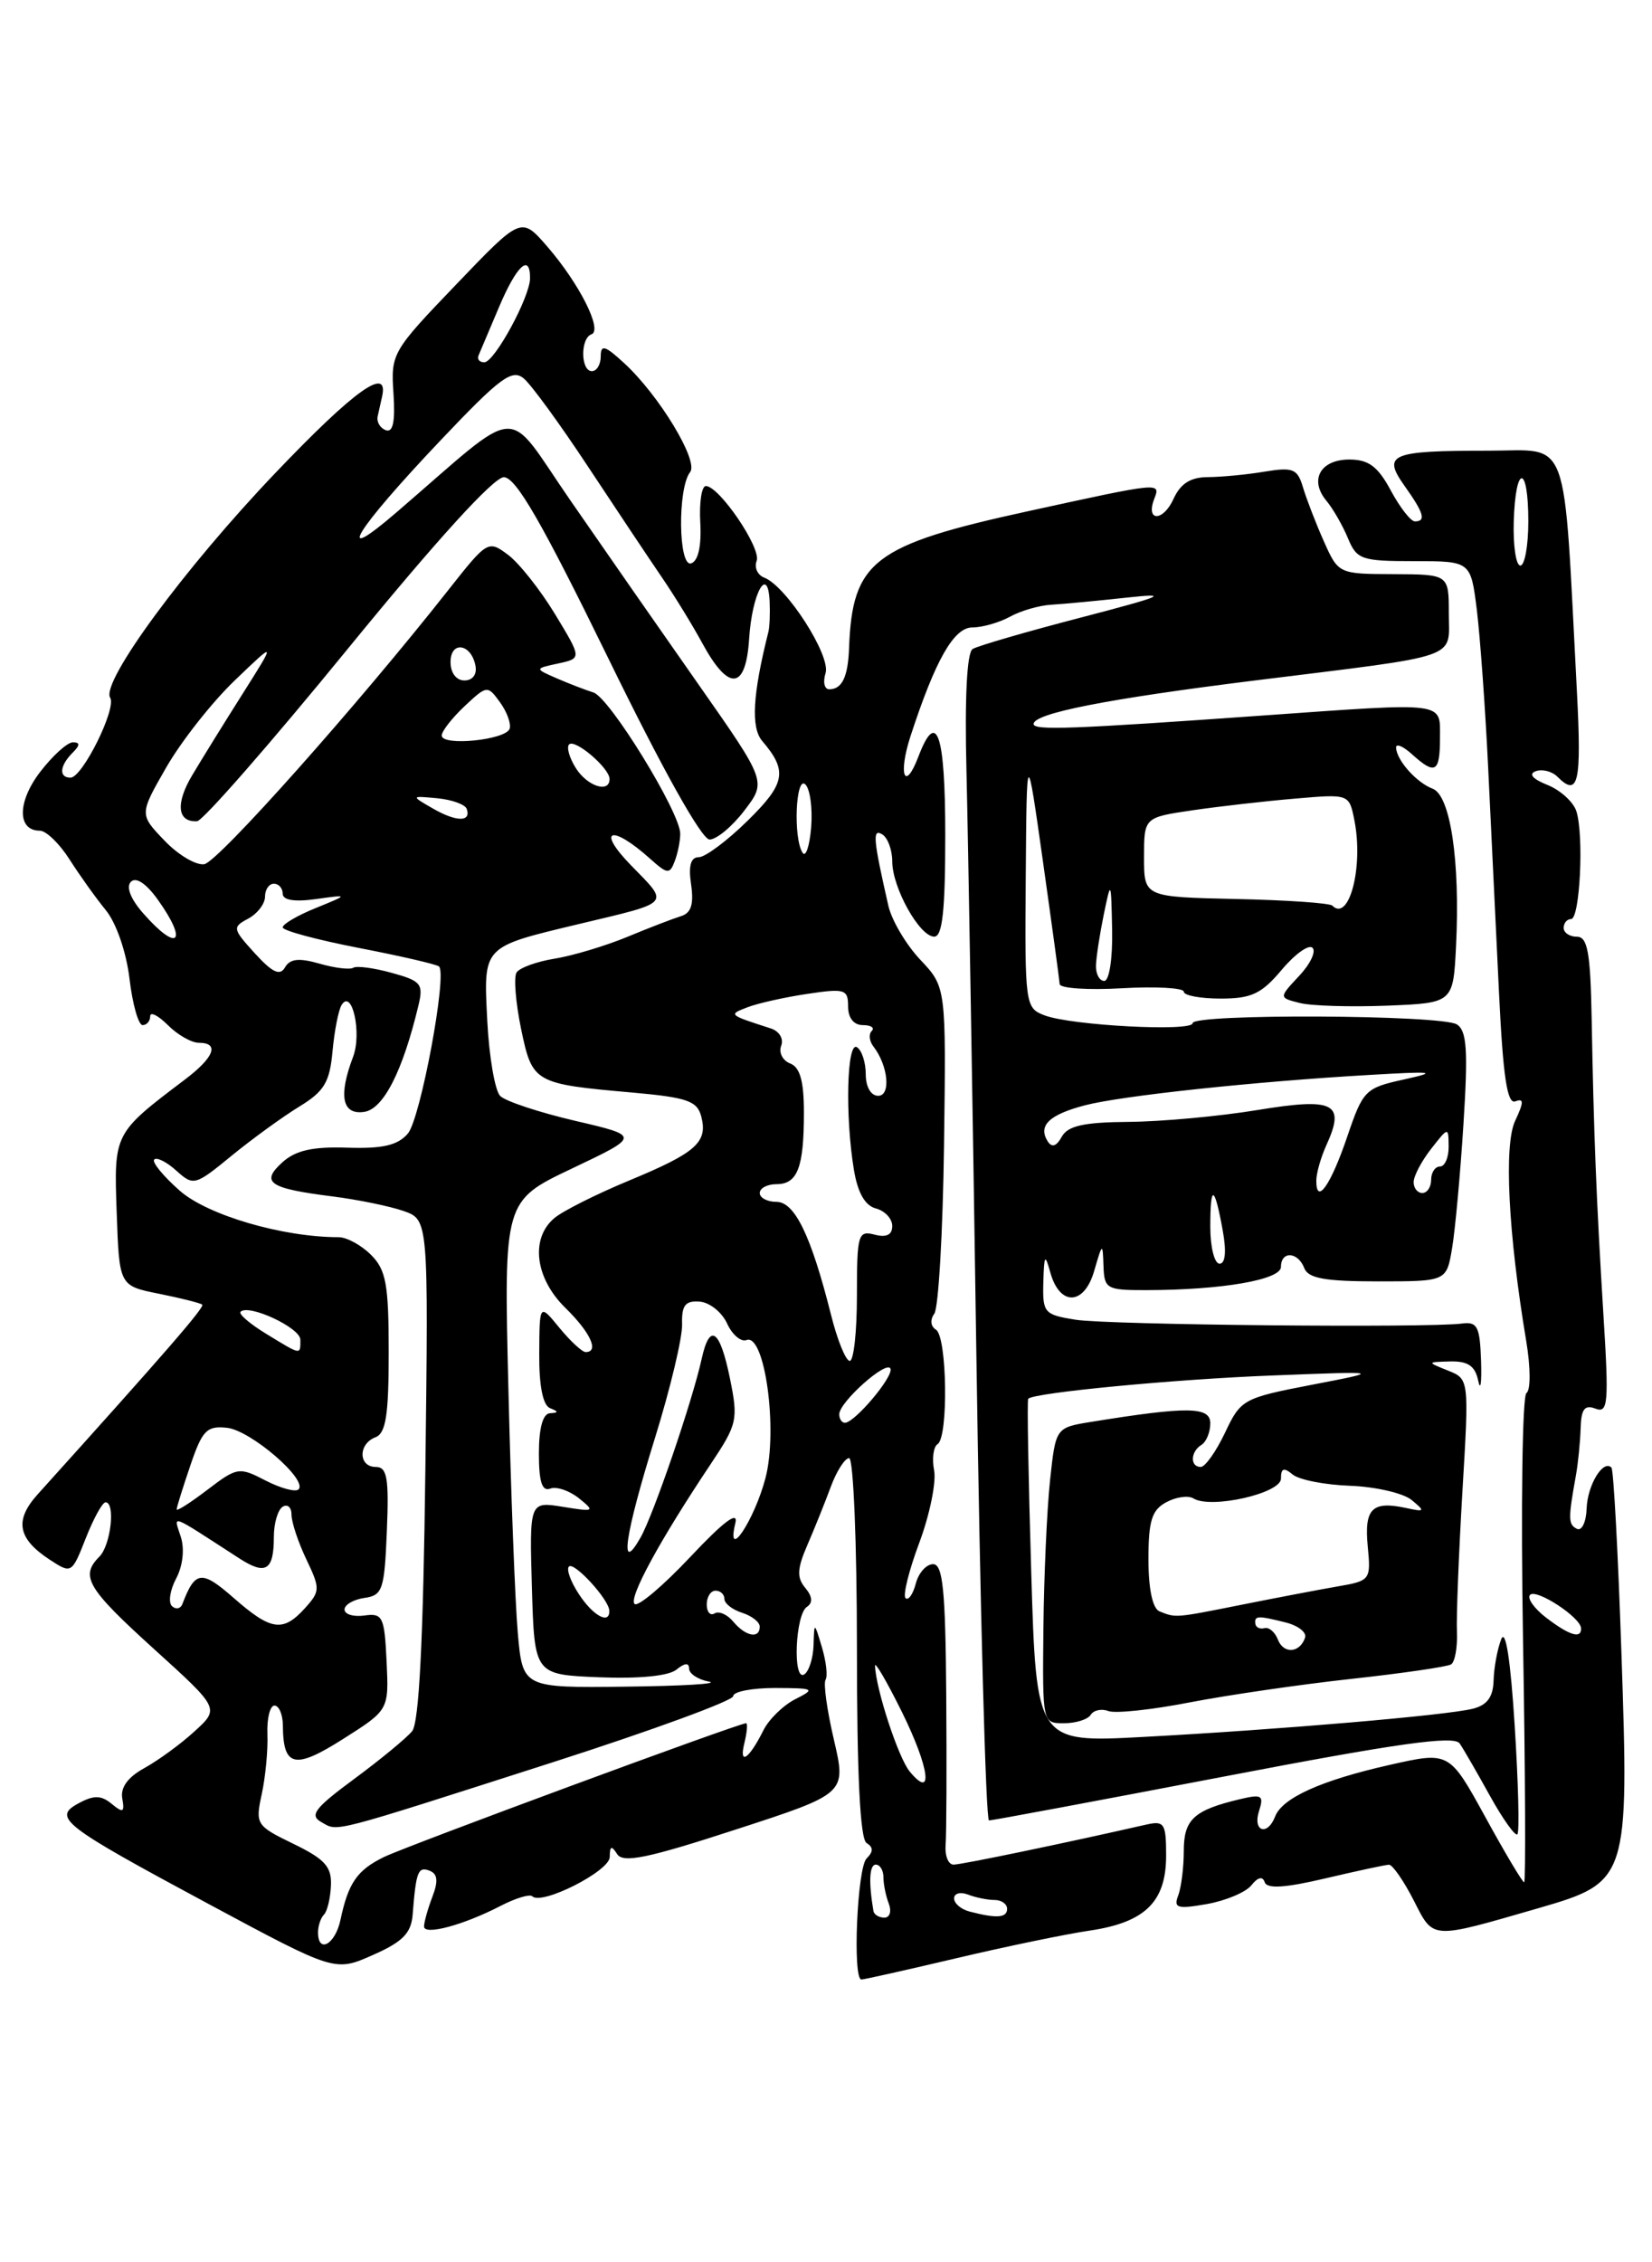 <?xml version="1.0" encoding="UTF-8" standalone="no"?>
<!DOCTYPE svg PUBLIC "-//W3C//DTD SVG 1.1//EN" "http://www.w3.org/Graphics/SVG/1.1/DTD/svg11.dtd" >
<svg xmlns="http://www.w3.org/2000/svg" xmlns:xlink="http://www.w3.org/1999/xlink" version="1.1" viewBox="0 0 187 256">
 <g >
 <path fill="currentColor"
d=" M 108.26 221.59 C 113.89 220.26 120.70 218.85 123.38 218.46 C 129.63 217.53 132.00 215.20 132.00 209.98 C 132.00 206.33 131.80 206.01 129.75 206.47 C 120.58 208.56 108.84 211.00 107.94 211.00 C 107.34 211.00 106.94 209.99 107.04 208.75 C 107.14 207.51 107.17 199.86 107.11 191.75 C 107.02 179.91 106.73 177.00 105.62 177.00 C 104.86 177.00 103.97 177.99 103.66 179.21 C 103.34 180.42 102.82 181.15 102.50 180.84 C 102.19 180.52 102.89 177.69 104.07 174.55 C 105.24 171.41 105.99 167.74 105.74 166.40 C 105.48 165.05 105.66 163.71 106.13 163.42 C 107.37 162.65 107.21 151.25 105.95 150.47 C 105.34 150.09 105.26 149.34 105.76 148.66 C 106.23 148.02 106.73 139.44 106.86 129.60 C 107.10 111.70 107.10 111.70 104.17 108.60 C 102.56 106.89 100.94 104.15 100.56 102.50 C 98.84 94.94 98.73 93.72 99.87 94.42 C 100.49 94.80 101.00 96.18 101.00 97.48 C 101.00 100.45 104.09 105.99 105.75 105.99 C 106.68 106.00 107.00 103.04 107.00 94.50 C 107.00 82.97 106.03 80.16 103.95 85.64 C 102.41 89.67 101.65 87.67 103.06 83.32 C 105.88 74.68 107.97 71.00 110.07 71.00 C 111.20 71.00 113.11 70.45 114.32 69.79 C 115.52 69.12 117.62 68.51 119.00 68.43 C 120.38 68.35 124.20 67.99 127.50 67.63 C 132.56 67.08 131.75 67.43 122.32 69.89 C 116.16 71.49 110.67 73.09 110.10 73.44 C 109.45 73.84 109.19 78.95 109.40 87.29 C 109.58 94.55 110.09 124.24 110.52 153.25 C 110.95 182.26 111.59 206.00 111.95 206.00 C 112.31 206.00 124.26 203.77 138.51 201.04 C 158.22 197.26 164.62 196.36 165.23 197.29 C 165.68 197.95 167.23 200.64 168.68 203.26 C 170.13 205.87 171.52 207.81 171.76 207.57 C 172.01 207.33 171.87 201.81 171.46 195.31 C 170.99 187.84 170.43 184.23 169.93 185.50 C 169.50 186.60 169.11 188.69 169.07 190.14 C 169.02 192.03 168.35 192.95 166.71 193.36 C 163.73 194.11 144.73 195.73 129.41 196.55 C 117.31 197.20 117.31 197.20 116.73 177.86 C 116.41 167.23 116.25 158.41 116.39 158.28 C 117.08 157.59 132.99 156.07 144.00 155.65 C 156.50 155.16 156.50 155.16 148.50 156.70 C 140.72 158.20 140.45 158.35 138.67 162.12 C 137.66 164.25 136.42 166.00 135.92 166.00 C 134.69 166.00 134.75 164.27 136.00 163.50 C 136.55 163.16 137.00 162.06 137.00 161.06 C 137.00 159.16 134.46 159.13 123.50 160.90 C 119.50 161.55 119.50 161.55 118.86 167.52 C 118.51 170.81 118.17 178.34 118.11 184.25 C 118.00 195.00 118.00 195.00 120.44 195.00 C 121.78 195.00 123.15 194.57 123.47 194.04 C 123.80 193.52 124.69 193.33 125.46 193.62 C 126.23 193.92 130.38 193.48 134.68 192.64 C 138.98 191.81 147.22 190.61 152.98 189.98 C 158.75 189.35 163.82 188.61 164.26 188.34 C 164.69 188.07 164.99 186.42 164.92 184.67 C 164.84 182.93 165.13 175.77 165.54 168.77 C 166.30 156.05 166.30 156.05 163.90 155.09 C 161.50 154.13 161.50 154.13 164.18 154.06 C 166.18 154.02 166.98 154.57 167.33 156.25 C 167.59 157.49 167.73 156.47 167.65 154.00 C 167.52 150.12 167.23 149.54 165.50 149.77 C 161.66 150.28 125.47 149.93 121.75 149.34 C 118.19 148.77 118.01 148.56 118.10 145.12 C 118.19 141.97 118.29 141.82 118.89 143.99 C 119.96 147.84 122.73 147.74 123.86 143.81 C 124.79 140.61 124.82 140.59 124.91 143.25 C 125.00 145.85 125.25 146.00 129.75 145.99 C 138.29 145.98 145.00 144.82 145.00 143.36 C 145.00 141.53 146.92 141.63 147.64 143.50 C 148.08 144.66 150.00 145.00 155.98 145.00 C 163.74 145.00 163.74 145.00 164.37 141.25 C 164.72 139.19 165.30 132.85 165.66 127.16 C 166.19 118.82 166.04 116.64 164.91 115.92 C 163.18 114.83 135.00 114.69 135.00 115.78 C 135.00 116.77 121.28 116.05 118.25 114.90 C 116.05 114.07 116.00 113.72 116.11 99.27 C 116.22 84.50 116.22 84.50 118.06 97.50 C 119.07 104.65 119.92 110.89 119.95 111.36 C 119.98 111.84 123.15 112.05 127.00 111.83 C 130.85 111.61 134.00 111.79 134.00 112.22 C 134.00 112.65 135.88 113.00 138.18 113.00 C 141.66 113.00 142.80 112.46 145.08 109.75 C 146.58 107.96 148.15 106.84 148.57 107.25 C 149.00 107.67 148.31 109.11 147.04 110.45 C 144.75 112.90 144.75 112.90 147.14 113.50 C 148.45 113.83 152.89 113.96 157.01 113.80 C 164.50 113.50 164.50 113.50 164.82 107.00 C 165.29 97.43 164.18 90.00 162.17 89.25 C 160.34 88.56 158.08 86.02 158.03 84.60 C 158.01 84.10 158.82 84.43 159.83 85.35 C 162.47 87.73 163.00 87.43 163.00 83.50 C 163.00 79.37 163.90 79.48 143.06 80.96 C 121.30 82.51 117.00 82.67 117.00 81.93 C 117.00 80.72 125.33 79.08 142.15 76.99 C 165.69 74.07 164.00 74.66 164.00 69.42 C 164.00 65.00 164.00 65.00 157.75 64.97 C 151.51 64.95 151.50 64.94 149.84 61.22 C 148.93 59.18 147.88 56.44 147.49 55.14 C 146.87 53.05 146.37 52.84 143.15 53.37 C 141.14 53.71 138.25 53.98 136.73 53.99 C 134.76 54.00 133.63 54.71 132.83 56.47 C 131.66 59.04 129.66 59.04 130.65 56.47 C 131.39 54.55 131.51 54.54 116.36 57.85 C 98.86 61.67 96.48 63.49 96.11 73.34 C 95.99 76.59 95.32 78.00 93.87 78.00 C 93.32 78.00 93.13 77.18 93.45 76.17 C 94.07 74.21 89.01 66.33 86.52 65.37 C 85.75 65.08 85.36 64.22 85.65 63.47 C 86.20 62.04 81.41 55.00 79.90 55.00 C 79.42 55.00 79.14 56.87 79.27 59.16 C 79.41 61.79 79.04 63.47 78.24 63.75 C 76.79 64.24 76.68 55.26 78.12 53.42 C 79.11 52.16 74.59 44.70 70.64 41.08 C 68.47 39.08 68.00 38.95 68.00 40.33 C 68.00 41.25 67.55 42.00 67.00 42.00 C 65.72 42.00 65.68 38.28 66.95 37.83 C 68.25 37.38 65.58 32.09 61.95 27.90 C 59.00 24.50 59.00 24.50 51.62 32.21 C 44.39 39.74 44.23 40.01 44.54 44.51 C 44.75 47.72 44.49 48.98 43.67 48.68 C 43.03 48.44 42.61 47.74 42.75 47.12 C 42.89 46.51 43.11 45.49 43.25 44.88 C 44.04 41.34 40.13 44.13 31.21 53.48 C 20.89 64.28 11.39 77.20 12.47 78.95 C 13.22 80.16 9.33 88.00 7.98 88.00 C 6.64 88.00 6.75 86.65 8.20 85.20 C 9.07 84.33 9.09 84.00 8.25 84.00 C 7.62 84.00 5.95 85.52 4.53 87.37 C 1.95 90.75 1.94 94.00 4.51 94.00 C 5.22 94.00 6.73 95.46 7.87 97.25 C 9.01 99.04 10.86 101.63 11.99 103.01 C 13.17 104.46 14.30 107.75 14.66 110.76 C 15.00 113.64 15.67 116.00 16.14 116.00 C 16.61 116.00 17.00 115.55 17.00 115.00 C 17.00 114.45 17.90 114.90 19.00 116.00 C 20.10 117.10 21.67 118.00 22.50 118.00 C 24.88 118.00 24.26 119.65 20.92 122.17 C 12.87 128.26 12.89 128.22 13.21 137.24 C 13.50 145.50 13.50 145.50 18.00 146.40 C 20.48 146.90 22.67 147.45 22.89 147.63 C 23.21 147.89 18.78 153.00 4.27 169.09 C 1.61 172.04 1.99 174.11 5.64 176.50 C 8.09 178.10 8.13 178.08 9.71 174.06 C 10.59 171.83 11.59 170.00 11.95 170.00 C 13.09 170.00 12.54 174.86 11.25 176.15 C 9.04 178.36 9.86 179.74 17.43 186.60 C 24.86 193.33 24.86 193.33 22.03 195.91 C 20.48 197.34 17.92 199.20 16.35 200.07 C 14.47 201.10 13.62 202.27 13.84 203.51 C 14.12 205.09 13.94 205.19 12.65 204.13 C 11.47 203.15 10.64 203.12 8.95 204.03 C 5.88 205.67 6.93 206.49 23.70 215.50 C 37.91 223.13 37.91 223.13 42.20 221.23 C 45.58 219.74 46.54 218.76 46.71 216.67 C 47.09 211.80 47.32 211.19 48.61 211.68 C 49.54 212.04 49.63 212.85 48.94 214.65 C 48.42 216.01 48.00 217.52 48.00 218.00 C 48.00 219.04 52.48 217.84 56.68 215.66 C 58.37 214.79 59.97 214.31 60.25 214.58 C 61.31 215.64 69.00 211.74 69.02 210.14 C 69.03 208.88 69.22 208.80 69.86 209.81 C 70.52 210.85 73.31 210.28 83.25 207.04 C 95.81 202.96 95.81 202.96 94.40 196.89 C 93.62 193.56 93.19 190.50 93.45 190.08 C 93.71 189.67 93.52 188.02 93.04 186.41 C 92.17 183.50 92.17 183.50 92.09 186.19 C 92.04 187.67 91.56 189.15 91.03 189.48 C 89.71 190.30 90.02 182.69 91.34 181.83 C 92.03 181.38 91.97 180.66 91.15 179.68 C 90.18 178.52 90.23 177.51 91.38 174.86 C 92.18 173.01 93.38 170.04 94.04 168.25 C 94.70 166.46 95.64 165.00 96.12 165.00 C 96.60 165.00 97.00 174.65 97.00 186.44 C 97.00 200.80 97.36 208.10 98.09 208.55 C 98.87 209.04 98.87 209.53 98.09 210.31 C 97.03 211.37 96.49 224.00 97.51 224.00 C 97.79 224.00 102.63 222.92 108.26 221.59 Z  M 174.24 215.90 C 184.29 212.99 184.41 212.62 183.54 187.08 C 183.16 175.77 182.65 166.32 182.41 166.07 C 181.46 165.13 179.70 168.04 179.60 170.70 C 179.55 172.24 179.05 173.28 178.50 173.00 C 177.51 172.51 177.50 171.88 178.38 167.00 C 178.63 165.62 178.87 163.21 178.92 161.64 C 178.98 159.45 179.37 158.93 180.60 159.40 C 182.03 159.95 182.13 158.83 181.50 148.76 C 180.70 135.77 180.40 128.19 180.17 115.25 C 180.03 107.77 179.71 106.00 178.50 106.00 C 177.68 106.00 177.00 105.55 177.00 105.00 C 177.00 104.45 177.38 104.00 177.84 104.00 C 178.84 104.00 179.31 94.54 178.44 91.80 C 178.10 90.75 176.63 89.41 175.16 88.82 C 173.48 88.15 172.99 87.58 173.84 87.27 C 174.57 87.00 175.68 87.28 176.29 87.89 C 178.67 90.27 179.04 88.62 178.50 78.25 C 176.94 48.59 177.83 51.00 168.49 51.00 C 157.37 51.00 156.43 51.39 159.01 55.01 C 161.18 58.06 161.45 59.00 160.16 59.00 C 159.69 59.00 158.47 57.43 157.43 55.50 C 155.97 52.78 154.92 52.00 152.74 52.00 C 149.46 52.00 148.18 54.31 150.14 56.66 C 150.89 57.56 151.98 59.46 152.58 60.90 C 153.58 63.32 154.10 63.50 160.07 63.50 C 166.48 63.50 166.48 63.50 167.17 69.00 C 167.54 72.03 168.13 80.12 168.46 87.00 C 168.79 93.88 169.34 105.26 169.68 112.30 C 170.14 121.87 170.61 124.98 171.53 124.63 C 172.51 124.25 172.50 124.72 171.51 126.83 C 170.22 129.55 170.72 139.55 172.77 151.80 C 173.26 154.74 173.27 157.33 172.79 157.63 C 172.32 157.92 172.15 170.50 172.40 185.58 C 172.66 200.66 172.71 213.00 172.53 213.00 C 172.34 213.00 170.35 209.67 168.12 205.59 C 164.05 198.19 164.05 198.19 157.28 199.72 C 149.56 201.46 145.15 203.45 144.34 205.55 C 143.48 207.80 141.78 207.26 142.51 204.96 C 143.09 203.15 142.85 203.00 140.33 203.60 C 135.13 204.84 134.00 205.89 134.00 209.45 C 134.00 211.31 133.71 213.58 133.37 214.49 C 132.82 215.91 133.26 216.05 136.62 215.46 C 138.75 215.08 141.02 214.13 141.65 213.34 C 142.38 212.41 142.93 212.29 143.16 212.99 C 143.42 213.76 145.47 213.63 150.01 212.56 C 153.58 211.72 156.83 211.02 157.23 211.01 C 157.63 211.01 158.88 212.81 160.01 215.01 C 162.31 219.52 161.82 219.49 174.24 215.90 Z  M 36.00 218.67 C 36.00 217.93 36.30 217.03 36.67 216.66 C 37.04 216.29 37.40 214.81 37.46 213.38 C 37.56 211.24 36.78 210.38 33.22 208.65 C 28.99 206.60 28.89 206.43 29.63 203.02 C 30.05 201.08 30.34 198.04 30.27 196.25 C 30.20 194.46 30.56 193.00 31.07 193.00 C 31.58 193.00 32.01 194.01 32.02 195.25 C 32.05 199.97 33.36 200.26 38.84 196.78 C 44.02 193.50 44.02 193.50 43.76 188.00 C 43.52 182.93 43.32 182.52 41.25 182.81 C 40.01 182.98 39.00 182.68 39.00 182.13 C 39.00 181.59 40.01 181.00 41.25 180.82 C 43.31 180.53 43.52 179.90 43.79 173.25 C 44.04 167.25 43.82 166.00 42.54 166.00 C 40.56 166.00 40.53 163.39 42.50 162.64 C 43.68 162.19 44.00 160.14 44.00 153.03 C 44.00 145.33 43.70 143.70 42.00 142.00 C 40.90 140.90 39.25 140.00 38.33 140.00 C 32.00 140.00 23.53 137.52 20.36 134.75 C 18.48 133.09 17.17 131.50 17.46 131.21 C 17.75 130.92 18.88 131.49 19.97 132.48 C 21.90 134.22 22.09 134.17 26.23 130.77 C 28.58 128.85 32.03 126.35 33.88 125.22 C 36.70 123.50 37.32 122.47 37.64 118.97 C 37.85 116.67 38.31 114.31 38.67 113.72 C 39.85 111.82 40.98 116.92 39.97 119.58 C 38.29 124.01 38.72 126.18 41.22 125.82 C 43.40 125.51 45.58 121.23 47.36 113.80 C 47.95 111.35 47.68 111.00 44.35 110.09 C 42.34 109.53 40.37 109.27 39.99 109.51 C 39.60 109.75 37.87 109.54 36.15 109.04 C 33.84 108.38 32.82 108.49 32.26 109.47 C 31.69 110.46 30.84 110.06 28.85 107.88 C 26.32 105.10 26.28 104.92 28.10 103.95 C 29.14 103.39 30.00 102.27 30.00 101.46 C 30.00 100.66 30.45 100.00 31.00 100.00 C 31.55 100.00 32.00 100.51 32.00 101.13 C 32.00 101.86 33.32 102.08 35.75 101.74 C 39.50 101.22 39.50 101.22 35.75 102.75 C 33.69 103.58 32.00 104.57 32.00 104.94 C 32.00 105.31 35.89 106.35 40.63 107.27 C 45.38 108.19 49.46 109.13 49.70 109.37 C 50.64 110.30 47.59 126.61 46.17 128.27 C 45.03 129.60 43.34 130.00 39.33 129.87 C 35.38 129.74 33.47 130.17 31.96 131.53 C 29.45 133.81 30.44 134.48 37.67 135.39 C 40.51 135.75 44.11 136.49 45.67 137.03 C 48.50 138.02 48.50 138.02 48.15 166.26 C 47.91 185.59 47.44 194.94 46.65 195.90 C 46.02 196.67 43.08 199.10 40.11 201.29 C 35.60 204.62 35.00 205.42 36.38 206.19 C 38.33 207.28 36.96 207.63 62.75 199.36 C 73.89 195.78 83.00 192.44 83.00 191.93 C 83.00 191.42 85.14 191.01 87.75 191.01 C 92.21 191.03 92.35 191.10 90.02 192.28 C 88.66 192.97 87.04 194.55 86.42 195.79 C 84.79 199.06 83.62 199.85 84.26 197.25 C 84.56 196.01 84.65 195.00 84.45 195.00 C 83.62 195.00 45.98 208.90 43.44 210.15 C 40.42 211.63 39.42 213.08 38.54 217.25 C 37.95 220.03 36.00 221.12 36.00 218.67 Z  M 98.87 216.25 C 98.31 212.94 98.41 211.00 99.14 211.00 C 99.61 211.00 100.00 211.64 100.00 212.42 C 100.00 213.20 100.27 214.55 100.61 215.42 C 100.94 216.29 100.72 217.00 100.11 217.00 C 99.50 217.00 98.94 216.66 98.87 216.25 Z  M 109.75 216.31 C 108.79 216.06 108.00 215.39 108.00 214.82 C 108.00 214.25 108.71 214.06 109.58 214.39 C 110.45 214.73 111.80 215.00 112.58 215.00 C 113.36 215.00 114.00 215.45 114.00 216.00 C 114.00 217.03 112.82 217.11 109.75 216.31 Z  M 102.98 200.47 C 101.69 198.92 99.15 191.16 99.05 188.50 C 99.03 187.95 100.40 190.31 102.10 193.74 C 105.22 200.07 105.70 203.75 102.98 200.47 Z  M 58.61 184.75 C 58.31 181.31 57.83 168.91 57.55 157.19 C 57.03 135.89 57.03 135.89 64.76 132.22 C 72.49 128.55 72.49 128.55 65.10 126.83 C 61.04 125.88 57.22 124.62 56.62 124.02 C 56.03 123.43 55.37 119.62 55.16 115.56 C 54.73 106.99 54.53 107.20 65.50 104.57 C 76.14 102.03 75.80 102.41 71.42 97.91 C 67.43 93.81 69.21 93.24 73.62 97.20 C 75.54 98.92 75.81 98.95 76.37 97.47 C 76.72 96.57 77.00 95.16 77.00 94.34 C 77.00 91.94 69.00 78.92 67.17 78.36 C 66.25 78.07 64.38 77.35 63.00 76.75 C 60.50 75.66 60.50 75.66 63.18 75.08 C 65.86 74.50 65.86 74.50 62.83 69.50 C 61.16 66.75 58.77 63.73 57.52 62.79 C 55.26 61.10 55.17 61.16 50.73 66.79 C 40.54 79.73 24.70 97.52 23.13 97.79 C 22.21 97.95 20.17 96.75 18.61 95.11 C 15.77 92.15 15.77 92.15 18.83 86.82 C 20.51 83.90 23.99 79.47 26.57 77.00 C 31.26 72.50 31.26 72.50 27.47 78.50 C 25.38 81.80 22.81 85.95 21.76 87.72 C 19.84 90.93 20.07 93.06 22.31 92.93 C 22.96 92.89 30.64 84.11 39.36 73.43 C 49.35 61.19 55.89 54.00 57.03 54.00 C 58.39 54.00 61.32 59.07 68.86 74.50 C 75.01 87.10 79.43 95.00 80.32 95.00 C 81.11 95.00 82.89 93.52 84.26 91.72 C 86.77 88.44 86.77 88.44 79.08 77.47 C 74.85 71.44 68.34 62.09 64.61 56.69 C 56.98 45.67 59.39 45.51 44.89 57.97 C 37.63 64.22 40.19 60.03 49.88 49.82 C 56.59 42.74 57.96 41.72 59.28 42.82 C 60.13 43.52 63.40 48.01 66.56 52.80 C 69.72 57.58 73.47 63.21 74.90 65.30 C 76.33 67.39 78.40 70.76 79.50 72.79 C 82.49 78.29 84.43 78.10 84.80 72.27 C 85.13 67.12 86.92 63.87 87.12 68.05 C 87.18 69.40 87.12 70.95 86.98 71.50 C 85.20 78.57 84.98 82.33 86.28 83.85 C 89.18 87.24 88.92 88.66 84.63 92.87 C 82.32 95.14 79.83 97.00 79.10 97.00 C 78.19 97.00 77.91 97.96 78.23 100.09 C 78.55 102.32 78.24 103.32 77.09 103.67 C 76.22 103.94 73.47 104.99 71.00 106.02 C 68.53 107.04 64.83 108.15 62.79 108.48 C 60.74 108.81 58.80 109.52 58.47 110.05 C 58.14 110.59 58.37 113.45 58.98 116.41 C 60.26 122.55 60.43 122.65 71.67 123.64 C 77.78 124.19 78.92 124.58 79.38 126.34 C 80.14 129.26 78.81 130.44 71.21 133.59 C 67.52 135.12 63.71 137.03 62.75 137.84 C 60.01 140.14 60.56 144.64 64.00 148.00 C 66.84 150.78 67.86 153.00 66.29 153.00 C 65.90 153.00 64.56 151.76 63.32 150.25 C 61.07 147.50 61.07 147.50 61.04 153.17 C 61.01 156.79 61.45 159.01 62.25 159.34 C 63.25 159.74 63.25 159.86 62.25 159.92 C 61.45 159.97 61.00 161.60 61.00 164.47 C 61.00 167.69 61.36 168.80 62.28 168.45 C 62.98 168.18 64.44 168.67 65.53 169.54 C 67.39 171.04 67.29 171.09 63.71 170.51 C 59.93 169.90 59.93 169.90 60.21 179.70 C 60.50 189.50 60.50 189.50 67.84 189.80 C 72.39 189.98 75.72 189.65 76.59 188.92 C 77.51 188.17 78.00 188.13 78.00 188.81 C 78.00 189.39 79.01 190.06 80.25 190.29 C 81.49 190.53 77.25 190.79 70.83 190.86 C 59.16 191.00 59.16 191.00 58.61 184.75 Z  M 144.65 185.53 C 144.32 184.68 143.64 184.10 143.13 184.24 C 142.62 184.38 142.16 184.16 142.10 183.75 C 141.98 182.82 142.37 182.80 145.55 183.60 C 146.94 183.95 147.93 184.72 147.73 185.31 C 147.15 187.06 145.29 187.20 144.65 185.53 Z  M 83.01 183.51 C 82.33 182.69 81.37 182.27 80.89 182.57 C 80.40 182.87 80.00 182.42 80.00 181.56 C 80.00 180.70 80.45 180.00 81.00 180.00 C 81.55 180.00 82.00 180.42 82.00 180.93 C 82.00 181.45 82.90 182.15 84.00 182.50 C 85.10 182.85 86.00 183.55 86.00 184.07 C 86.00 185.48 84.40 185.18 83.01 183.51 Z  M 26.45 180.82 C 22.82 177.64 22.09 177.72 20.65 181.50 C 20.44 182.05 19.91 182.16 19.47 181.75 C 19.03 181.34 19.24 179.93 19.94 178.62 C 20.69 177.21 20.91 175.29 20.47 173.92 C 19.66 171.35 18.97 171.10 27.08 176.34 C 30.09 178.29 31.00 177.72 31.00 173.89 C 31.00 172.37 31.45 170.84 32.00 170.50 C 32.55 170.16 33.00 170.57 33.00 171.41 C 33.00 172.25 33.75 174.51 34.67 176.44 C 36.26 179.77 36.25 180.06 34.52 181.98 C 32.03 184.73 30.68 184.53 26.45 180.82 Z  M 65.54 180.41 C 64.60 178.99 64.09 177.58 64.40 177.27 C 64.98 176.69 68.91 180.97 68.97 182.25 C 69.04 183.88 67.14 182.86 65.54 180.41 Z  M 131.25 182.34 C 130.47 182.02 130.00 179.82 130.00 176.45 C 130.00 172.08 130.38 170.87 132.02 169.99 C 133.13 169.39 134.51 169.20 135.09 169.56 C 137.07 170.78 145.00 168.99 145.00 167.32 C 145.00 166.13 145.32 166.02 146.32 166.85 C 147.05 167.46 149.99 168.03 152.85 168.13 C 155.71 168.24 158.83 168.96 159.78 169.73 C 161.36 171.03 161.30 171.11 159.15 170.64 C 155.32 169.82 154.42 170.71 154.82 174.96 C 155.19 178.81 155.13 178.88 151.35 179.53 C 149.23 179.90 144.35 180.83 140.50 181.60 C 132.98 183.10 133.12 183.09 131.25 182.34 Z  M 71.83 181.50 C 71.14 180.81 74.69 174.29 80.43 165.70 C 83.47 161.15 83.58 160.66 82.62 155.95 C 81.49 150.42 80.34 149.63 79.43 153.75 C 78.36 158.60 73.97 171.42 72.50 174.00 C 70.05 178.30 70.71 173.76 74.15 162.69 C 75.88 157.12 77.26 151.34 77.21 149.85 C 77.15 147.71 77.57 147.17 79.19 147.29 C 80.32 147.37 81.72 148.49 82.30 149.76 C 82.88 151.03 83.87 151.88 84.50 151.64 C 86.57 150.84 88.08 161.80 86.65 167.25 C 85.40 172.03 82.15 176.89 83.24 172.35 C 83.59 170.91 81.91 172.17 78.13 176.19 C 75.03 179.48 72.20 181.87 71.83 181.50 Z  M 20.00 170.80 C 20.00 170.55 20.70 168.32 21.55 165.82 C 22.90 161.84 23.41 161.32 25.71 161.57 C 28.39 161.87 34.88 167.46 33.79 168.54 C 33.46 168.87 31.79 168.42 30.07 167.54 C 27.07 165.98 26.84 166.02 23.48 168.58 C 21.57 170.04 20.00 171.04 20.00 170.80 Z  M 95.00 160.04 C 95.00 158.65 100.44 153.82 100.80 154.89 C 101.11 155.83 96.74 161.00 95.64 161.00 C 95.29 161.00 95.00 160.57 95.00 160.04 Z  M 94.06 148.75 C 91.81 139.82 89.96 136.00 87.89 136.00 C 86.85 136.00 86.00 135.55 86.00 135.00 C 86.00 134.45 86.85 134.00 87.89 134.00 C 90.28 134.00 91.00 132.12 91.00 125.89 C 91.00 122.33 90.56 120.77 89.44 120.34 C 88.59 120.01 88.13 119.11 88.43 118.33 C 88.73 117.54 88.21 116.68 87.23 116.37 C 82.43 114.82 82.43 114.82 84.62 113.98 C 85.78 113.53 88.82 112.85 91.37 112.47 C 95.64 111.83 96.00 111.94 96.00 113.89 C 96.00 115.19 96.64 116.00 97.67 116.00 C 98.58 116.00 99.04 116.30 98.68 116.66 C 98.31 117.02 98.40 117.81 98.86 118.41 C 100.54 120.57 100.87 124.00 99.41 124.00 C 98.58 124.00 98.00 122.99 98.00 121.56 C 98.00 120.22 97.55 118.84 97.00 118.50 C 95.86 117.80 95.65 126.28 96.66 132.38 C 97.09 134.98 97.92 136.43 99.15 136.75 C 100.17 137.02 101.00 137.91 101.00 138.73 C 101.00 139.74 100.34 140.06 99.00 139.71 C 97.13 139.22 97.00 139.68 97.00 146.59 C 97.00 150.67 96.64 154.00 96.19 154.00 C 95.74 154.00 94.78 151.64 94.06 148.75 Z  M 30.14 150.94 C 28.29 149.81 26.98 148.69 27.23 148.44 C 28.15 147.52 34.00 150.25 34.00 151.60 C 34.00 153.36 34.14 153.38 30.14 150.94 Z  M 137.00 138.83 C 137.00 133.92 137.47 134.06 138.41 139.25 C 138.84 141.62 138.71 143.00 138.05 143.00 C 137.47 143.00 137.00 141.12 137.00 138.83 Z  M 149.00 133.61 C 149.00 132.77 149.51 130.98 150.13 129.61 C 152.32 124.82 151.07 124.18 142.34 125.61 C 138.03 126.32 131.48 126.92 127.80 126.95 C 122.69 126.99 120.88 127.39 120.19 128.63 C 119.57 129.74 119.06 129.90 118.58 129.13 C 117.49 127.36 118.77 126.14 122.79 125.08 C 126.91 124.00 141.96 122.39 155.00 121.64 C 162.32 121.21 162.87 121.28 158.93 122.15 C 154.54 123.11 154.29 123.36 152.50 128.63 C 150.64 134.11 149.00 136.44 149.00 133.61 Z  M 160.02 133.75 C 160.03 133.06 160.92 131.38 162.00 130.00 C 163.96 127.50 163.96 127.50 163.98 129.75 C 163.99 130.99 163.55 132.00 163.00 132.00 C 162.45 132.00 162.00 132.68 162.00 133.50 C 162.00 134.32 161.55 135.00 161.00 135.00 C 160.45 135.00 160.01 134.44 160.02 133.75 Z  M 124.06 109.25 C 124.09 108.29 124.49 105.70 124.94 103.50 C 125.76 99.54 125.77 99.56 125.89 105.25 C 125.95 108.49 125.56 111.00 125.00 111.00 C 124.45 111.00 124.03 110.21 124.06 109.25 Z  M 16.20 103.34 C 14.77 101.71 14.25 100.35 14.82 99.78 C 15.40 99.20 16.57 99.99 17.88 101.83 C 21.35 106.70 20.12 107.81 16.20 103.34 Z  M 150.81 102.48 C 150.52 102.19 145.61 101.85 139.89 101.73 C 129.50 101.50 129.50 101.50 129.50 97.00 C 129.50 92.50 129.50 92.50 135.00 91.69 C 138.03 91.25 143.25 90.65 146.61 90.37 C 152.72 89.84 152.72 89.84 153.31 92.82 C 154.36 98.06 152.72 104.39 150.81 102.48 Z  M 90.85 96.50 C 89.77 94.85 90.07 87.67 91.17 88.77 C 91.70 89.30 91.99 91.48 91.82 93.62 C 91.64 95.75 91.21 97.05 90.85 96.50 Z  M 49.00 91.49 C 46.50 90.05 46.50 90.05 49.50 90.33 C 51.15 90.49 52.65 91.03 52.83 91.53 C 53.36 93.04 51.66 93.02 49.00 91.49 Z  M 65.17 86.90 C 64.45 85.75 64.11 84.55 64.42 84.24 C 65.09 83.58 69.00 86.92 69.00 88.15 C 69.00 89.80 66.46 88.97 65.17 86.90 Z  M 50.00 83.23 C 50.00 82.75 51.16 81.26 52.58 79.92 C 55.12 77.54 55.19 77.53 56.59 79.46 C 57.38 80.54 57.87 81.89 57.69 82.46 C 57.27 83.74 50.00 84.47 50.00 83.23 Z  M 51.00 74.92 C 51.00 72.48 53.34 72.82 53.82 75.33 C 54.01 76.32 53.50 77.00 52.57 77.00 C 51.65 77.00 51.00 76.15 51.00 74.92 Z  M 54.17 40.22 C 54.35 39.79 55.40 37.31 56.50 34.72 C 58.48 30.05 60.00 28.64 60.00 31.47 C 60.00 33.60 55.97 41.00 54.82 41.00 C 54.28 41.00 53.98 40.65 54.17 40.22 Z  M 175.01 183.05 C 173.65 182.00 172.83 180.84 173.20 180.47 C 173.92 179.75 178.92 183.02 178.97 184.25 C 179.02 185.49 177.65 185.07 175.01 183.05 Z  M 171.35 59.00 C 171.55 52.49 173.00 52.49 173.00 59.00 C 173.00 61.75 172.59 64.00 172.10 64.00 C 171.60 64.00 171.27 61.75 171.35 59.00 Z "/>
</g>
</svg>